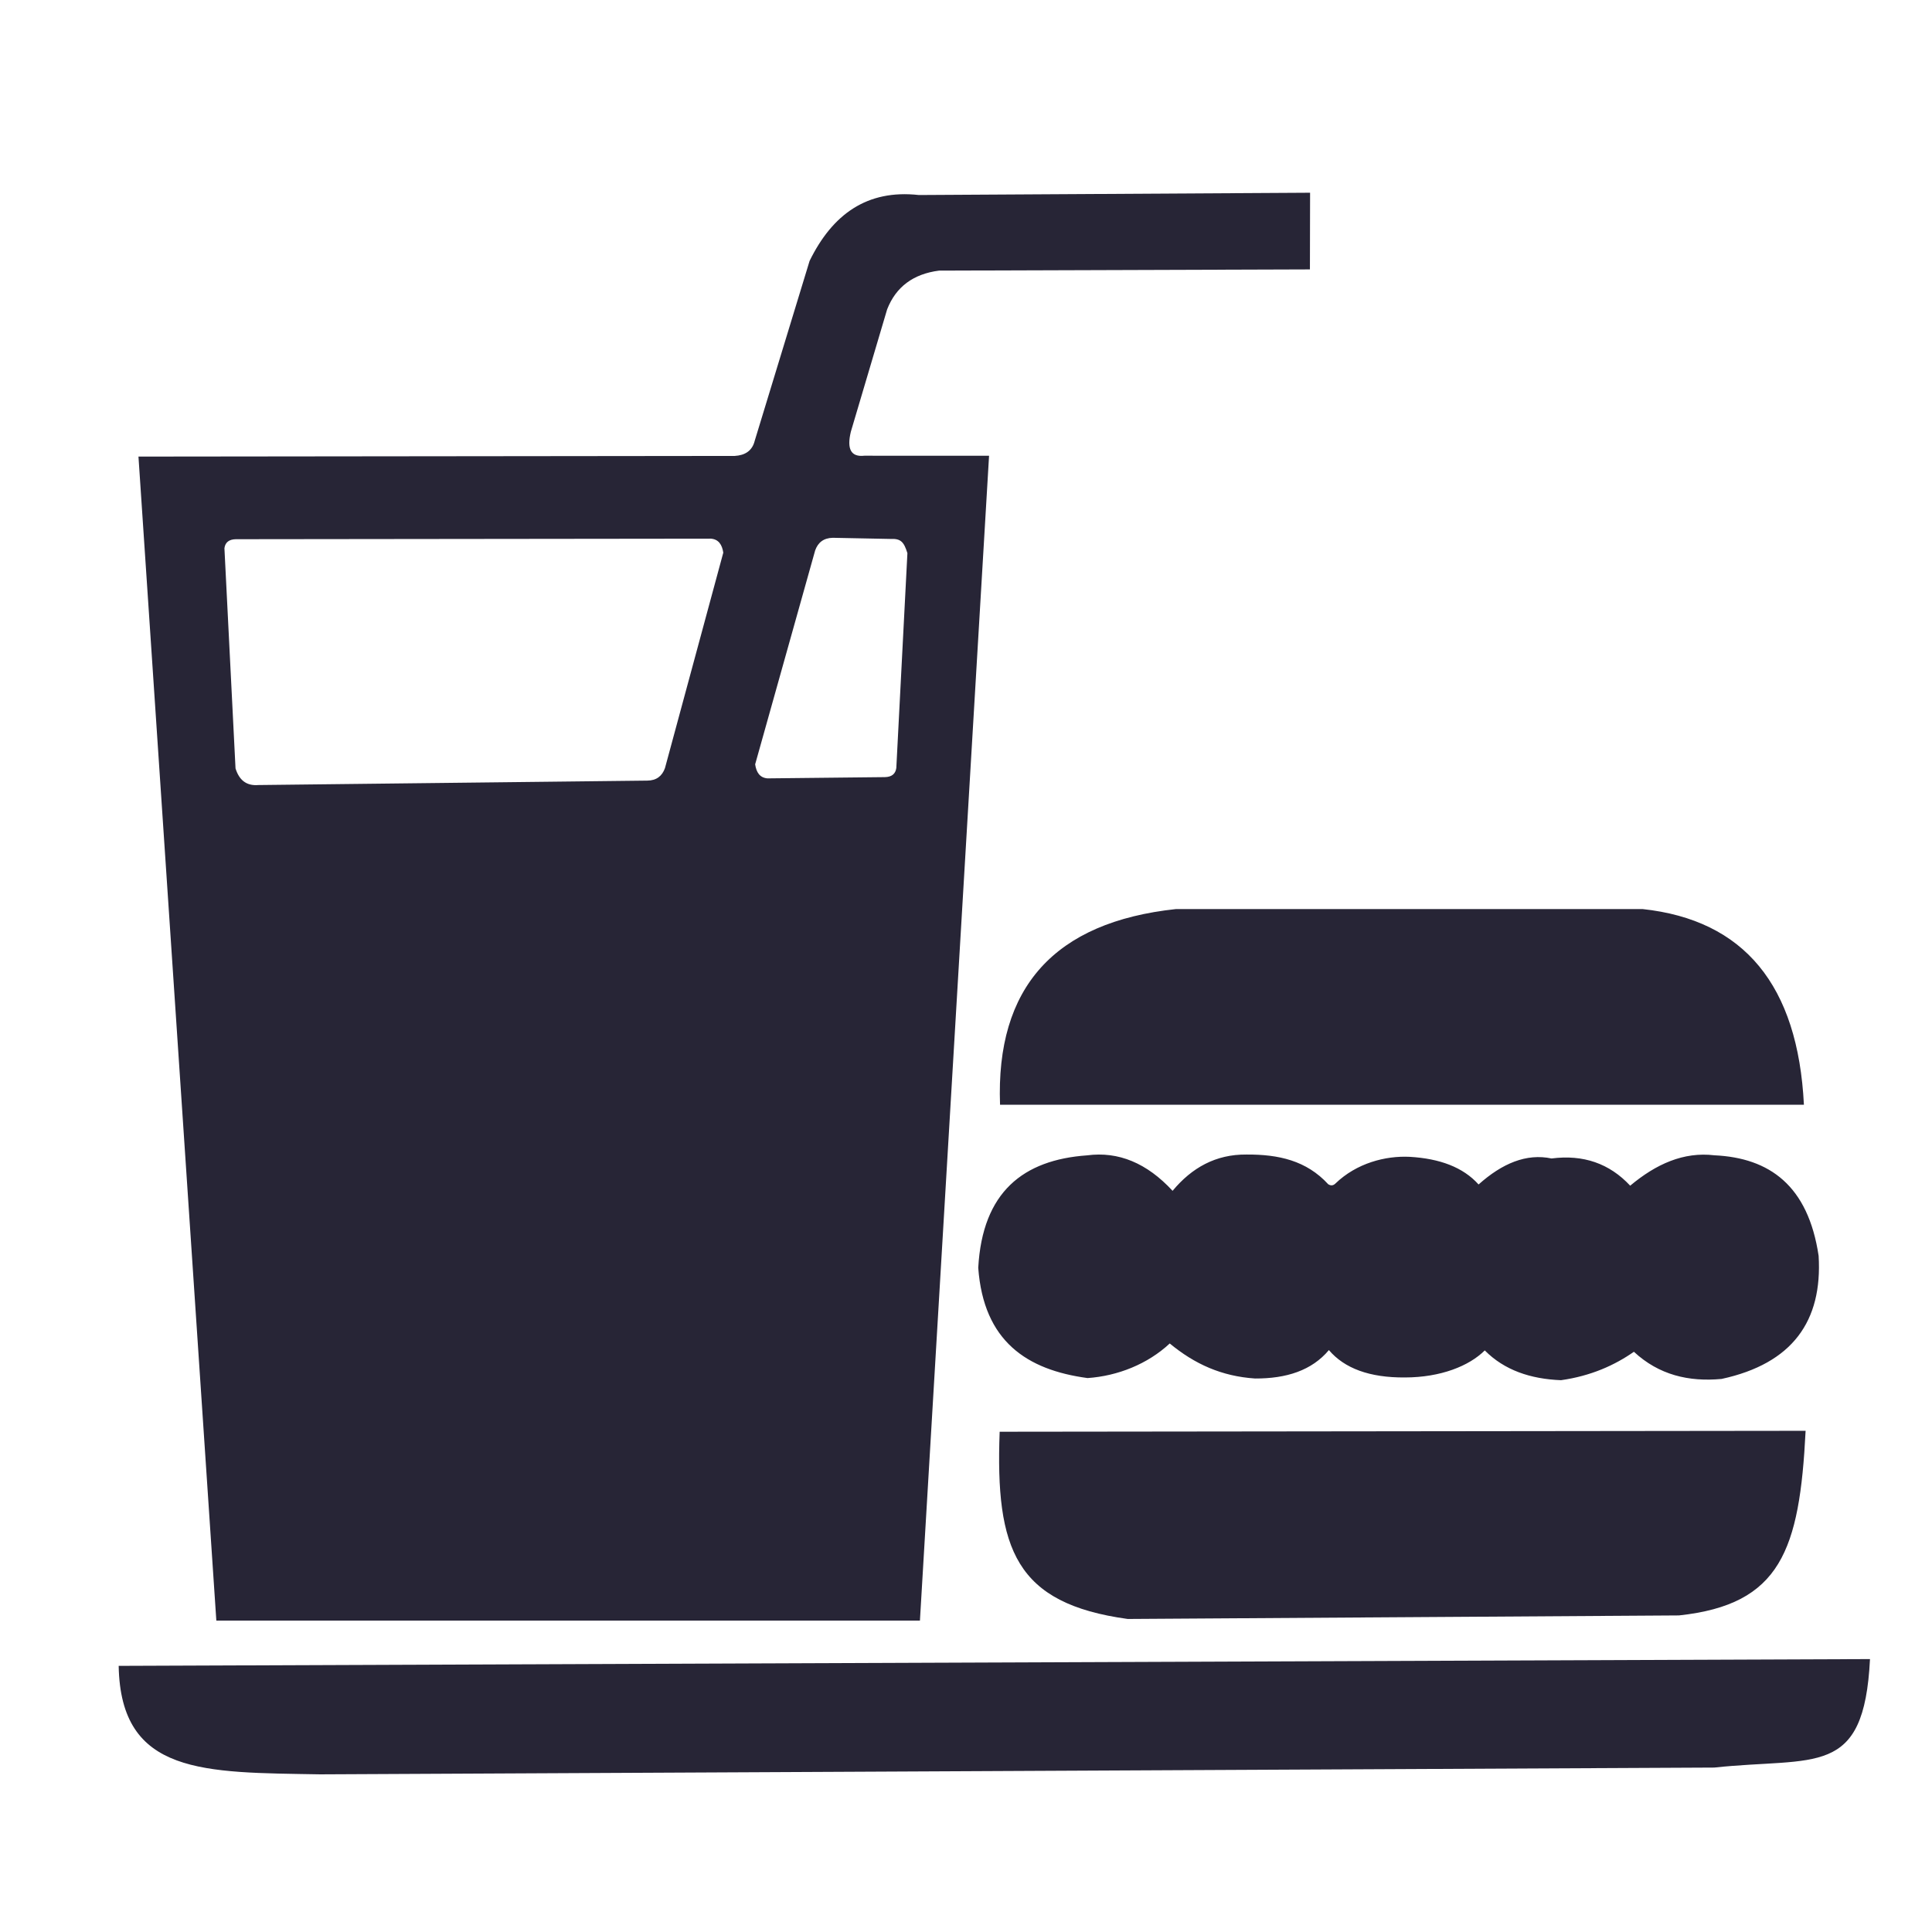 <?xml version="1.0" encoding="utf-8"?>
<!-- Generator: Adobe Illustrator 18.0.0, SVG Export Plug-In . SVG Version: 6.00 Build 0)  -->
<!DOCTYPE svg PUBLIC "-//W3C//DTD SVG 1.1//EN" "http://www.w3.org/Graphics/SVG/1.1/DTD/svg11.dtd">
<svg version="1.1" id="图形" xmlns="http://www.w3.org/2000/svg" xmlns:xlink="http://www.w3.org/1999/xlink" x="0px" y="0px"
	 viewBox="0 0 500 500" style="enable-background:new 0 0 500 500;" xml:space="preserve">
<style type="text/css">
	.st0{fill:#272536;}
</style>
<g>
	<path class="st0" d="M35.834,118.163l154.309-0.169c2.631-0.156,4.526-1.287,5.176-3.918l14.2-46.547
		c5.898-12.036,14.851-18.557,28.288-17.057l101.241-0.594l-0.042,19.844l-95.98,0.311c-6.676,0.863-11.159,4.201-13.436,10.028
		l-9.392,31.668c-1.089,4.526,0.056,6.591,3.494,6.209l32.276,0.014l-17.892,301.462H55.988L35.834,118.163L35.834,118.163
		L35.834,118.163z M82.848,459.199l360.781-1.754c26.293-2.815,38.782,2.871,40.324-28.075l-453.239,1.754
		C31.209,459.44,52.849,458.676,82.848,459.199L82.848,459.199L82.848,459.199z M291.851,418.989l142.669-0.919
		c26.308-2.829,31.215-16.831,32.771-47.778l-208.579,0.24C257.581,400.912,262.786,415,291.851,418.989L291.851,418.989
		L291.851,418.989z M281.328,299.006c-16.492,1.174-27.071,9.448-28.16,29.094c1.386,19.052,12.616,26.435,28.288,28.542
		c7.821-0.538,15.572-3.635,21.272-8.953c6.478,5.36,13.451,8.486,22.065,9.066c8.118,0.042,14.71-2.08,19.123-7.355
		c4.017,4.724,10.509,7.157,19.688,7.086c9.236-0.014,16.619-2.97,20.65-7.001c5.092,5.134,11.852,7.397,19.731,7.708
		c7.737-1.089,13.918-3.889,18.868-7.355c6.478,6.011,14.2,7.822,22.687,7.03c18.359-3.974,26.138-14.978,25.119-31.852
		c-2.716-18.203-12.715-25.36-26.958-26.025c-7.992-0.961-15.134,2.277-21.81,7.864c-5.36-5.757-12.135-8.104-20.353-7.044
		c-6.521-1.372-12.786,1.287-18.882,6.732c-4.017-4.483-10.084-6.704-17.807-7.157c-6.308-0.311-13.776,1.626-19.264,6.93
		c-0.679,0.651-1.315,0.481-1.824,0.184c-5.658-6.181-12.928-7.751-21.131-7.708c-7.991-0.085-14.2,3.423-19.165,9.392
		C296.83,301.001,289.447,297.931,281.328,299.006L281.328,299.006L281.328,299.006z M304.382,235.26
		c-31.513,3.366-46.703,20.268-45.572,50.649h208.042c-1.556-30.947-15.474-47.821-41.781-50.649H304.382L304.382,235.26
		L304.382,235.26z M58.082,141.882l2.871,56.985c0.919,2.928,2.73,4.568,5.926,4.3l100.676-1.146
		c2.333-0.028,3.804-1.174,4.54-3.239l15.092-55.755c-0.311-2.065-1.217-3.465-3.197-3.621l-122.952,0.141
		C59.27,139.577,58.28,140.369,58.082,141.882L58.082,141.882L58.082,141.882z M231.966,198.755l2.871-55.599
		c-0.905-2.914-1.725-3.805-4.356-3.677l-14.964-0.297c-2.362,0.057-3.819,1.202-4.554,3.267l-15.53,55.359
		c0.311,2.094,1.203,3.465,3.183,3.635l30.381-0.325C230.778,201.088,231.754,200.282,231.966,198.755L231.966,198.755z"/>
</g>
</svg>
